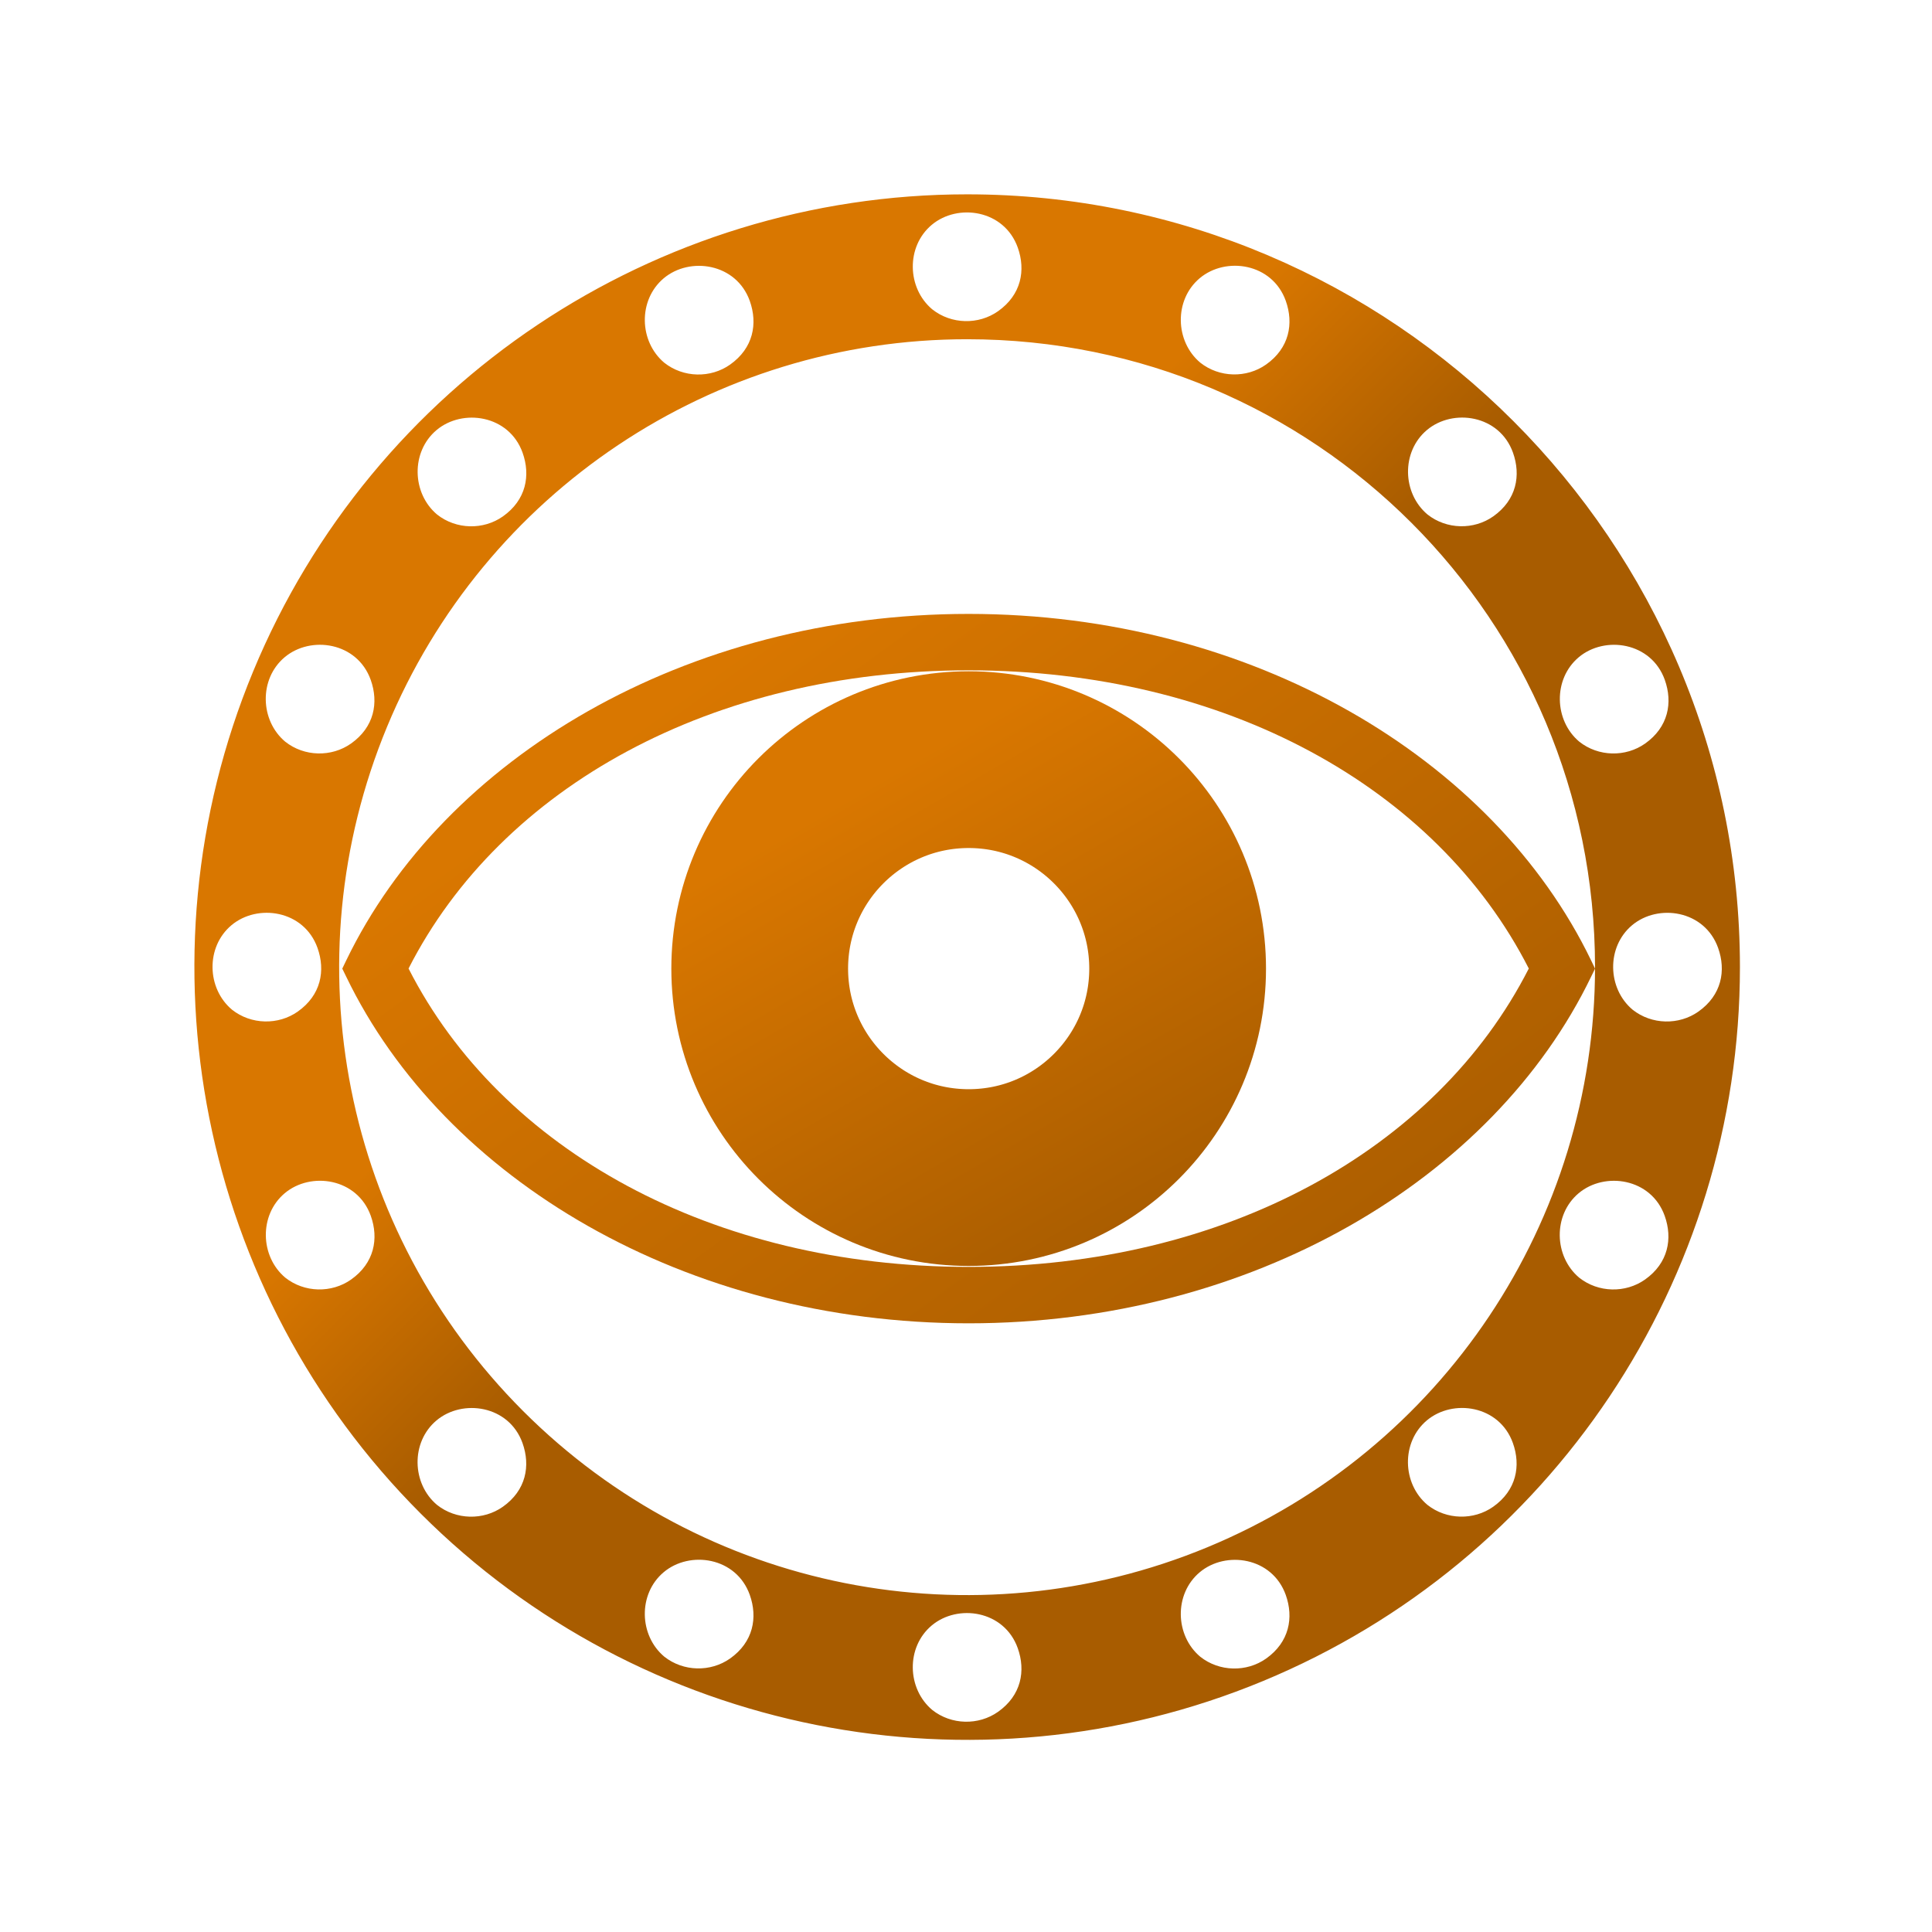 <svg
  xmlns="http://www.w3.org/2000/svg"
  xmlns:xlink="http://www.w3.org/1999/xlink"
  xml:space="preserve"
  width="512"
  height="512"
  class="snail_eye"
  style="background-color:#1e1e1e"
>
    <defs>
        <linearGradient id="b">
            <stop offset="0" style="stop-color:#d97700" />
            <stop offset=".8" style="stop-color:#a85c00" />
        </linearGradient>
        <linearGradient id="a">
            <stop offset="0" style="stop-color:#d97700" />
            <stop offset=".2" style="stop-color:#a85c00" />
        </linearGradient>
        <linearGradient
      xlink:href="#a"
      id="c"
      x1="0"
      x2="512"
      y1="0"
      y2="512"
      gradientUnits="userSpaceOnUse"
    />
        <linearGradient
      xlink:href="#b"
      id="d"
      x1="221.125"
      x2="331.379"
      y1="191.955"
      y2="382.636"
      gradientTransform="translate(3 3)"
      gradientUnits="userSpaceOnUse"
    />
        <linearGradient
      xlink:href="#a"
      id="f"
      x1="190"
      x2="512"
      y1="190"
      y2="512"
      gradientUnits="userSpaceOnUse"
    />
        <linearGradient
      xlink:href="#b"
      id="e"
      x1="173"
      x2="401"
      y1="155"
      y2="468"
      gradientTransform="translate(.5 .5)"
      gradientUnits="userSpaceOnUse"
    />
    </defs>
    <g
    style="mix-blend-mode:normal;fill:url(#c);fill-opacity:1"
    transform="matrix(.8 0 0 .8 51.5 51.5)"
  >
        <circle
      cx="256.51"
      cy="256.49"
      r="69.222"
      style="fill:none;fill-opacity:1;fill-rule:evenodd;stroke:url(#d);stroke-width:58.549;stroke-dasharray:none;stroke-opacity:1"
    />
        <path
      d="M256.492 138.99c-93.648 0-173.75 47.592-206.182 114.804l-1.3 2.696 1.3 2.668C82.74 326.37 162.844 373.99 256.492 373.99c93.648 0 173.786-47.62 206.217-114.832l1.3-2.668-1.3-2.696C430.278 186.582 350.14 138.99 256.492 138.99Zm0 18.688c84.825 0 154.891 38.585 185.566 98.784-30.668 60.21-100.73 98.84-185.566 98.84s-154.862-38.63-185.53-98.84c30.675-60.2 100.705-98.784 185.53-98.784z"
      style="color:#000;fill:url(#e);fill-opacity:1;-inkscape-stroke:none"
    />
        <path
      d="M244.444 38.097c-8.38-7.042-8.737-20.78-.185-27.973 8.635-7.265 24.032-5.03 28.509 7.493 2.685 7.514 1.187 15.656-6.522 21.1-6.436 4.547-15.465 4.399-21.802-.62zm88.784 17.66c-8.38-7.042-8.737-20.779-.185-27.973 8.635-7.264 24.032-5.03 28.509 7.494 2.685 7.513 1.187 15.655-6.522 21.1-6.436 4.546-15.465 4.399-21.802-.62zm75.267 50.293c-8.38-7.042-8.737-20.78-.186-27.973 8.636-7.265 24.033-5.03 28.51 7.494 2.685 7.513 1.187 15.655-6.522 21.1-6.436 4.546-15.465 4.398-21.802-.62zm50.29 75.268c-8.38-7.042-8.736-20.78-.185-27.973 8.636-7.264 24.033-5.03 28.51 7.494 2.685 7.513 1.187 15.655-6.522 21.1-6.436 4.546-15.465 4.398-21.802-.62zm17.659 88.785c-8.38-7.042-8.737-20.78-.186-27.973 8.636-7.264 24.033-5.03 28.51 7.494 2.685 7.513 1.187 15.655-6.522 21.1-6.436 4.546-15.465 4.398-21.802-.62zm-17.69 88.77c-8.38-7.043-8.737-20.78-.185-27.974 8.635-7.264 24.032-5.03 28.509 7.494 2.685 7.513 1.188 15.655-6.522 21.1-6.436 4.546-15.464 4.398-21.802-.62zm-50.287 75.255c-8.38-7.042-8.736-20.78-.185-27.973 8.635-7.264 24.032-5.03 28.509 7.494 2.685 7.513 1.188 15.655-6.522 21.1-6.436 4.546-15.464 4.398-21.802-.62zm-75.245 50.31c-8.38-7.042-8.737-20.78-.185-27.973 8.635-7.264 24.032-5.03 28.509 7.494 2.685 7.513 1.188 15.655-6.522 21.1-6.436 4.546-15.464 4.398-21.802-.62zm-88.782 17.628c-8.38-7.042-8.737-20.78-.185-27.973 8.635-7.264 24.032-5.03 28.509 7.494 2.685 7.513 1.187 15.655-6.522 21.1-6.436 4.546-15.465 4.398-21.802-.62zm-88.771-17.659c-8.38-7.042-8.737-20.78-.185-27.973 8.635-7.264 24.032-5.03 28.509 7.494 2.685 7.513 1.187 15.655-6.522 21.1-6.436 4.546-15.465 4.398-21.802-.62zm-75.276-50.264c-8.38-7.042-8.737-20.78-.185-27.973 8.635-7.264 24.032-5.03 28.509 7.494 2.685 7.513 1.187 15.655-6.522 21.1-6.436 4.546-15.465 4.398-21.802-.62zM30.13 358.866c-8.38-7.042-8.737-20.78-.185-27.973 8.635-7.264 24.032-5.03 28.509 7.494 2.685 7.513 1.187 15.655-6.522 21.1-6.436 4.546-15.465 4.398-21.802-.62zm-17.657-88.772c-8.38-7.042-8.737-20.78-.185-27.973 8.635-7.264 24.032-5.03 28.509 7.494 2.685 7.513 1.187 15.655-6.522 21.1-6.436 4.546-15.465 4.398-21.802-.62zm17.63-88.78c-8.38-7.043-8.736-20.78-.184-27.974 8.635-7.264 24.032-5.03 28.509 7.494 2.685 7.513 1.187 15.655-6.522 21.1-6.436 4.546-15.465 4.398-21.802-.62zm50.313-75.245c-8.38-7.042-8.737-20.78-.185-27.973 8.635-7.265 24.032-5.03 28.509 7.494 2.685 7.513 1.187 15.655-6.522 21.1-6.436 4.546-15.465 4.398-21.802-.62zm75.257-50.285c-8.38-7.042-8.737-20.78-.185-27.973 8.635-7.264 24.032-5.03 28.509 7.494 2.685 7.513 1.187 15.655-6.522 21.1-6.436 4.546-15.465 4.398-21.802-.62zM256 0C152.527 0 59.084 62.436 19.488 158.031c-39.595 95.596-17.665 205.815 55.5 278.98 73.166 73.166 183.385 95.096 278.98 55.5C449.565 452.917 512 359.474 512 256 512 114.9 397.1 0 256 0Zm0 48c115.16 0 208 92.84 208 208 0 84.197-50.615 159.947-128.4 192.166-77.786 32.219-167.134 14.44-226.67-45.096-59.537-59.536-77.315-148.884-45.096-226.67C96.053 98.615 171.804 48 256 48Z"
      style="color:#000;display:inline;fill:url(#f);fill-opacity:1;paint-order:markers fill stroke"
    />
    </g>
</svg>
